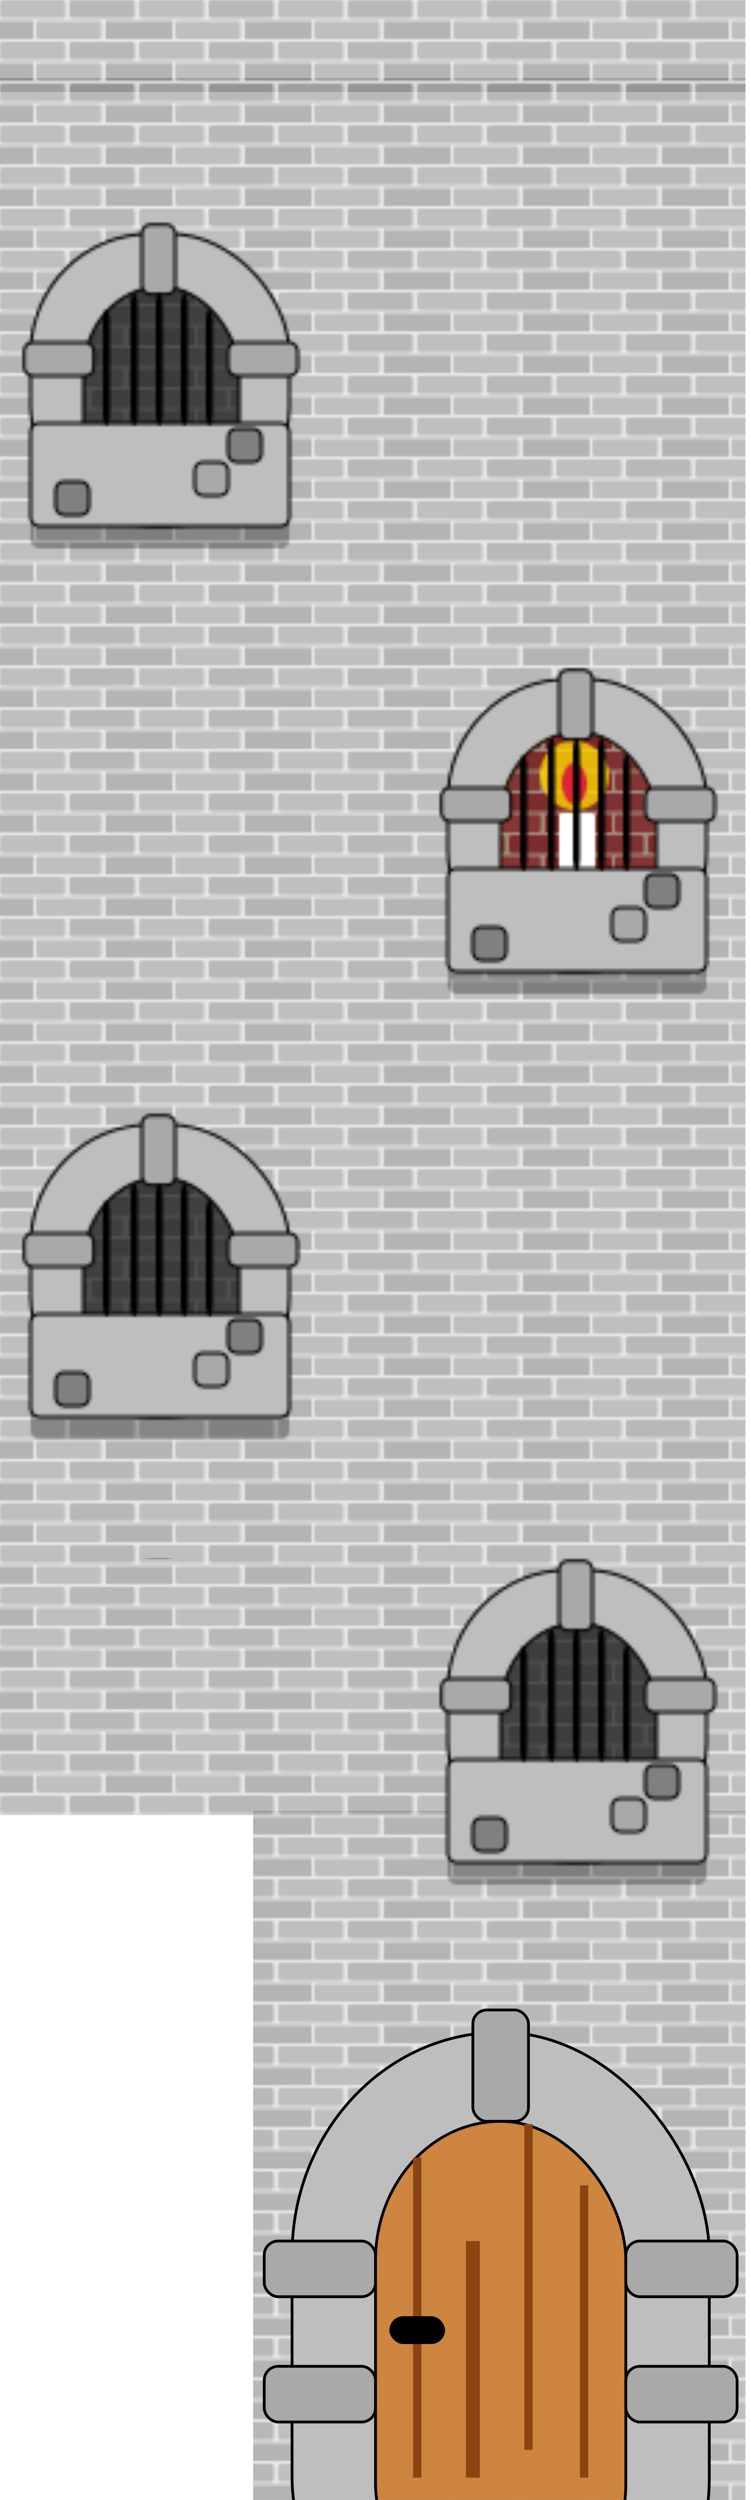 <svg height="898" width="270" xmlns="http://www.w3.org/2000/svg" xmlns:xlink="http://www.w3.org/1999/xlink"><pattern id="a" height="15" patternUnits="userSpaceOnUse" width="50"><path d="m0 0h50v15h-50z" fill="#dcc0c7"/><rect fill="#9d2c4e" height="6.5" rx="1" width="23.5"/><rect fill="#9c2343" height="6.5" rx="1" width="23.5" x="25"/><path d="m0 7.5h12v6.5h-12z" fill="#a11d3e"/><rect fill="#aa3553" height="6.5" rx="1" width="23.5" x="13" y="7.5"/><path d="m38 7.5h12v6.5h-12z" fill="#a11d3e"/></pattern><pattern id="b" height="15" patternUnits="userSpaceOnUse" width="50"><path d="m0 0h50v15h-50z" fill="#d3d3d3"/><rect fill="#808080" height="6.5" rx="1" width="23.5"/><rect fill="#717171" height="6.5" rx="1" width="23.5" x="25"/><path d="m0 7.5h12v6.5h-12z" fill="#696969"/><rect fill="#808080" height="6.5" rx="1" width="23.5" x="13" y="7.5"/><path d="m38 7.5h12v6.5h-12z" fill="#696969"/></pattern><pattern id="c" height="160" patternUnits="userSpaceOnUse" width="150" x="8" y="80"><rect height="37" opacity=".3" rx="3" width="93" x="3" y="80"/><rect fill="#bebebe" height="105" rx="43" stroke="#000" width="93" x="3" y="4"/><rect fill="url(#b)" height="83" rx="31" stroke="#000" width="56" x="22" y="23"/><rect height="83" opacity=".6" rx="31" width="56" x="22" y="23"/><rect fill="#bebebe" height="37" rx="3" stroke="#000" width="93" x="3" y="72"/><rect fill="#a9a9a9" height="25" rx="3" stroke="#000" width="12" x="43" y=".7"/><rect fill="#a9a9a9" height="12" rx="3" stroke="#000" width="25" x=".7" y="43"/><rect fill="#a9a9a9" height="12" rx="3" stroke="#000" width="25" x="74" y="43"/><rect fill="#808080" height="12" rx="3" stroke="#000" width="12" x="74" y="74"/><rect fill="#a9a9a9" height="12" rx="3" stroke="#000" width="12" x="62" y="86"/><rect fill="#808080" height="12" rx="3" stroke="#000" width="12" x="12" y="93"/><rect height="42" rx="5" width="2.5" x="29" y="31"/><rect height="48" rx="5" width="2.5" x="39" y="25"/><rect height="48" rx="5" width="2.5" x="48" y="25"/><rect height="48" rx="5" width="2.5" x="57" y="25"/><rect height="42" rx="5" width="2.5" x="66" y="31"/></pattern><pattern id="d" height="160" patternUnits="userSpaceOnUse" width="150" x="8" y="80"><rect height="37" opacity=".3" rx="3" width="93" x="3" y="80"/><rect fill="#bebebe" height="105" rx="43" stroke="#000" width="93" x="3" y="4"/><rect fill="url(#a)" height="83" rx="31" stroke="#000" width="56" x="22" y="23"/><rect height="83" opacity=".3" rx="31" width="56" x="22" y="23"/><rect fill="#ffd700" height="83" opacity=".1" rx="31" width="56" x="22" y="23"/><rect fill="#fff" height="22" rx="1" width="13" x="43" y="52"/><rect fill="#ffd700" height="25" opacity=".8" rx="15" width="25" x="36" y="26"/><rect fill="#dc143c" height="15" opacity=".9" rx="15" width="9" x="44" y="34"/><rect fill="#bebebe" height="37" rx="3" stroke="#000" width="93" x="3" y="72"/><rect fill="#a9a9a9" height="25" rx="3" stroke="#000" width="12" x="43" y=".7"/><rect fill="#a9a9a9" height="12" rx="3" stroke="#000" width="25" x=".7" y="43"/><rect fill="#a9a9a9" height="12" rx="3" stroke="#000" width="25" x="74" y="43"/><rect fill="#808080" height="12" rx="3" stroke="#000" width="12" x="74" y="74"/><rect fill="#a9a9a9" height="12" rx="3" stroke="#000" width="12" x="62" y="86"/><rect fill="#808080" height="12" rx="3" stroke="#000" width="12" x="12" y="93"/><rect height="42" rx="5" width="2.5" x="29" y="31"/><rect height="48" rx="5" width="2.5" x="39" y="25"/><rect height="48" rx="5" width="2.5" x="48" y="25"/><rect height="48" rx="5" width="2.5" x="57" y="25"/><rect height="42" rx="5" width="2.5" x="66" y="31"/></pattern><path d="m0 0h268v33h-268z" fill="url(#b)" opacity=".5"/><path d="m0 28h268v624h-268z" fill="url(#b)"/><path d="m91 650.5h177v248h-177z" fill="url(#b)"/><path d="m0 40h134v175h-134z" fill="url(#c)"/><path d="m134 208h134v180h-134z" fill="url(#d)"/><path d="m0 380h134v180h-134z" fill="url(#c)"/><path d="m125 528h134v150h-134z" fill="url(#c)"/><g stroke="#000"><rect fill="#bebebe" height="240" rx="80" width="150" x="105" y="730"/><rect fill="#cd853f" height="180" rx="50" width="90" x="135" y="762"/><rect fill="#a9a9a9" height="40" rx="5" width="20" x="170" y="722"/><rect fill="#a9a9a9" height="20" rx="5" width="40" x="95" y="805"/><rect fill="#a9a9a9" height="20" rx="5" width="40" x="95" y="850"/><rect fill="#a9a9a9" height="20" rx="5" width="40" x="225" y="805"/><rect fill="#a9a9a9" height="20" rx="5" width="40" x="225" y="850"/></g><path d="m150 775v115" stroke="#8b4513" stroke-width="3"/><path d="m170 805v85" stroke="#8b4513" stroke-width="5"/><path d="m210 785v105" stroke="#8b4513" stroke-width="3"/><path d="m190 763v117" stroke="#8b4513" stroke-width="3"/><rect height="10" rx="5" width="20" x="140" y="832"/></svg>